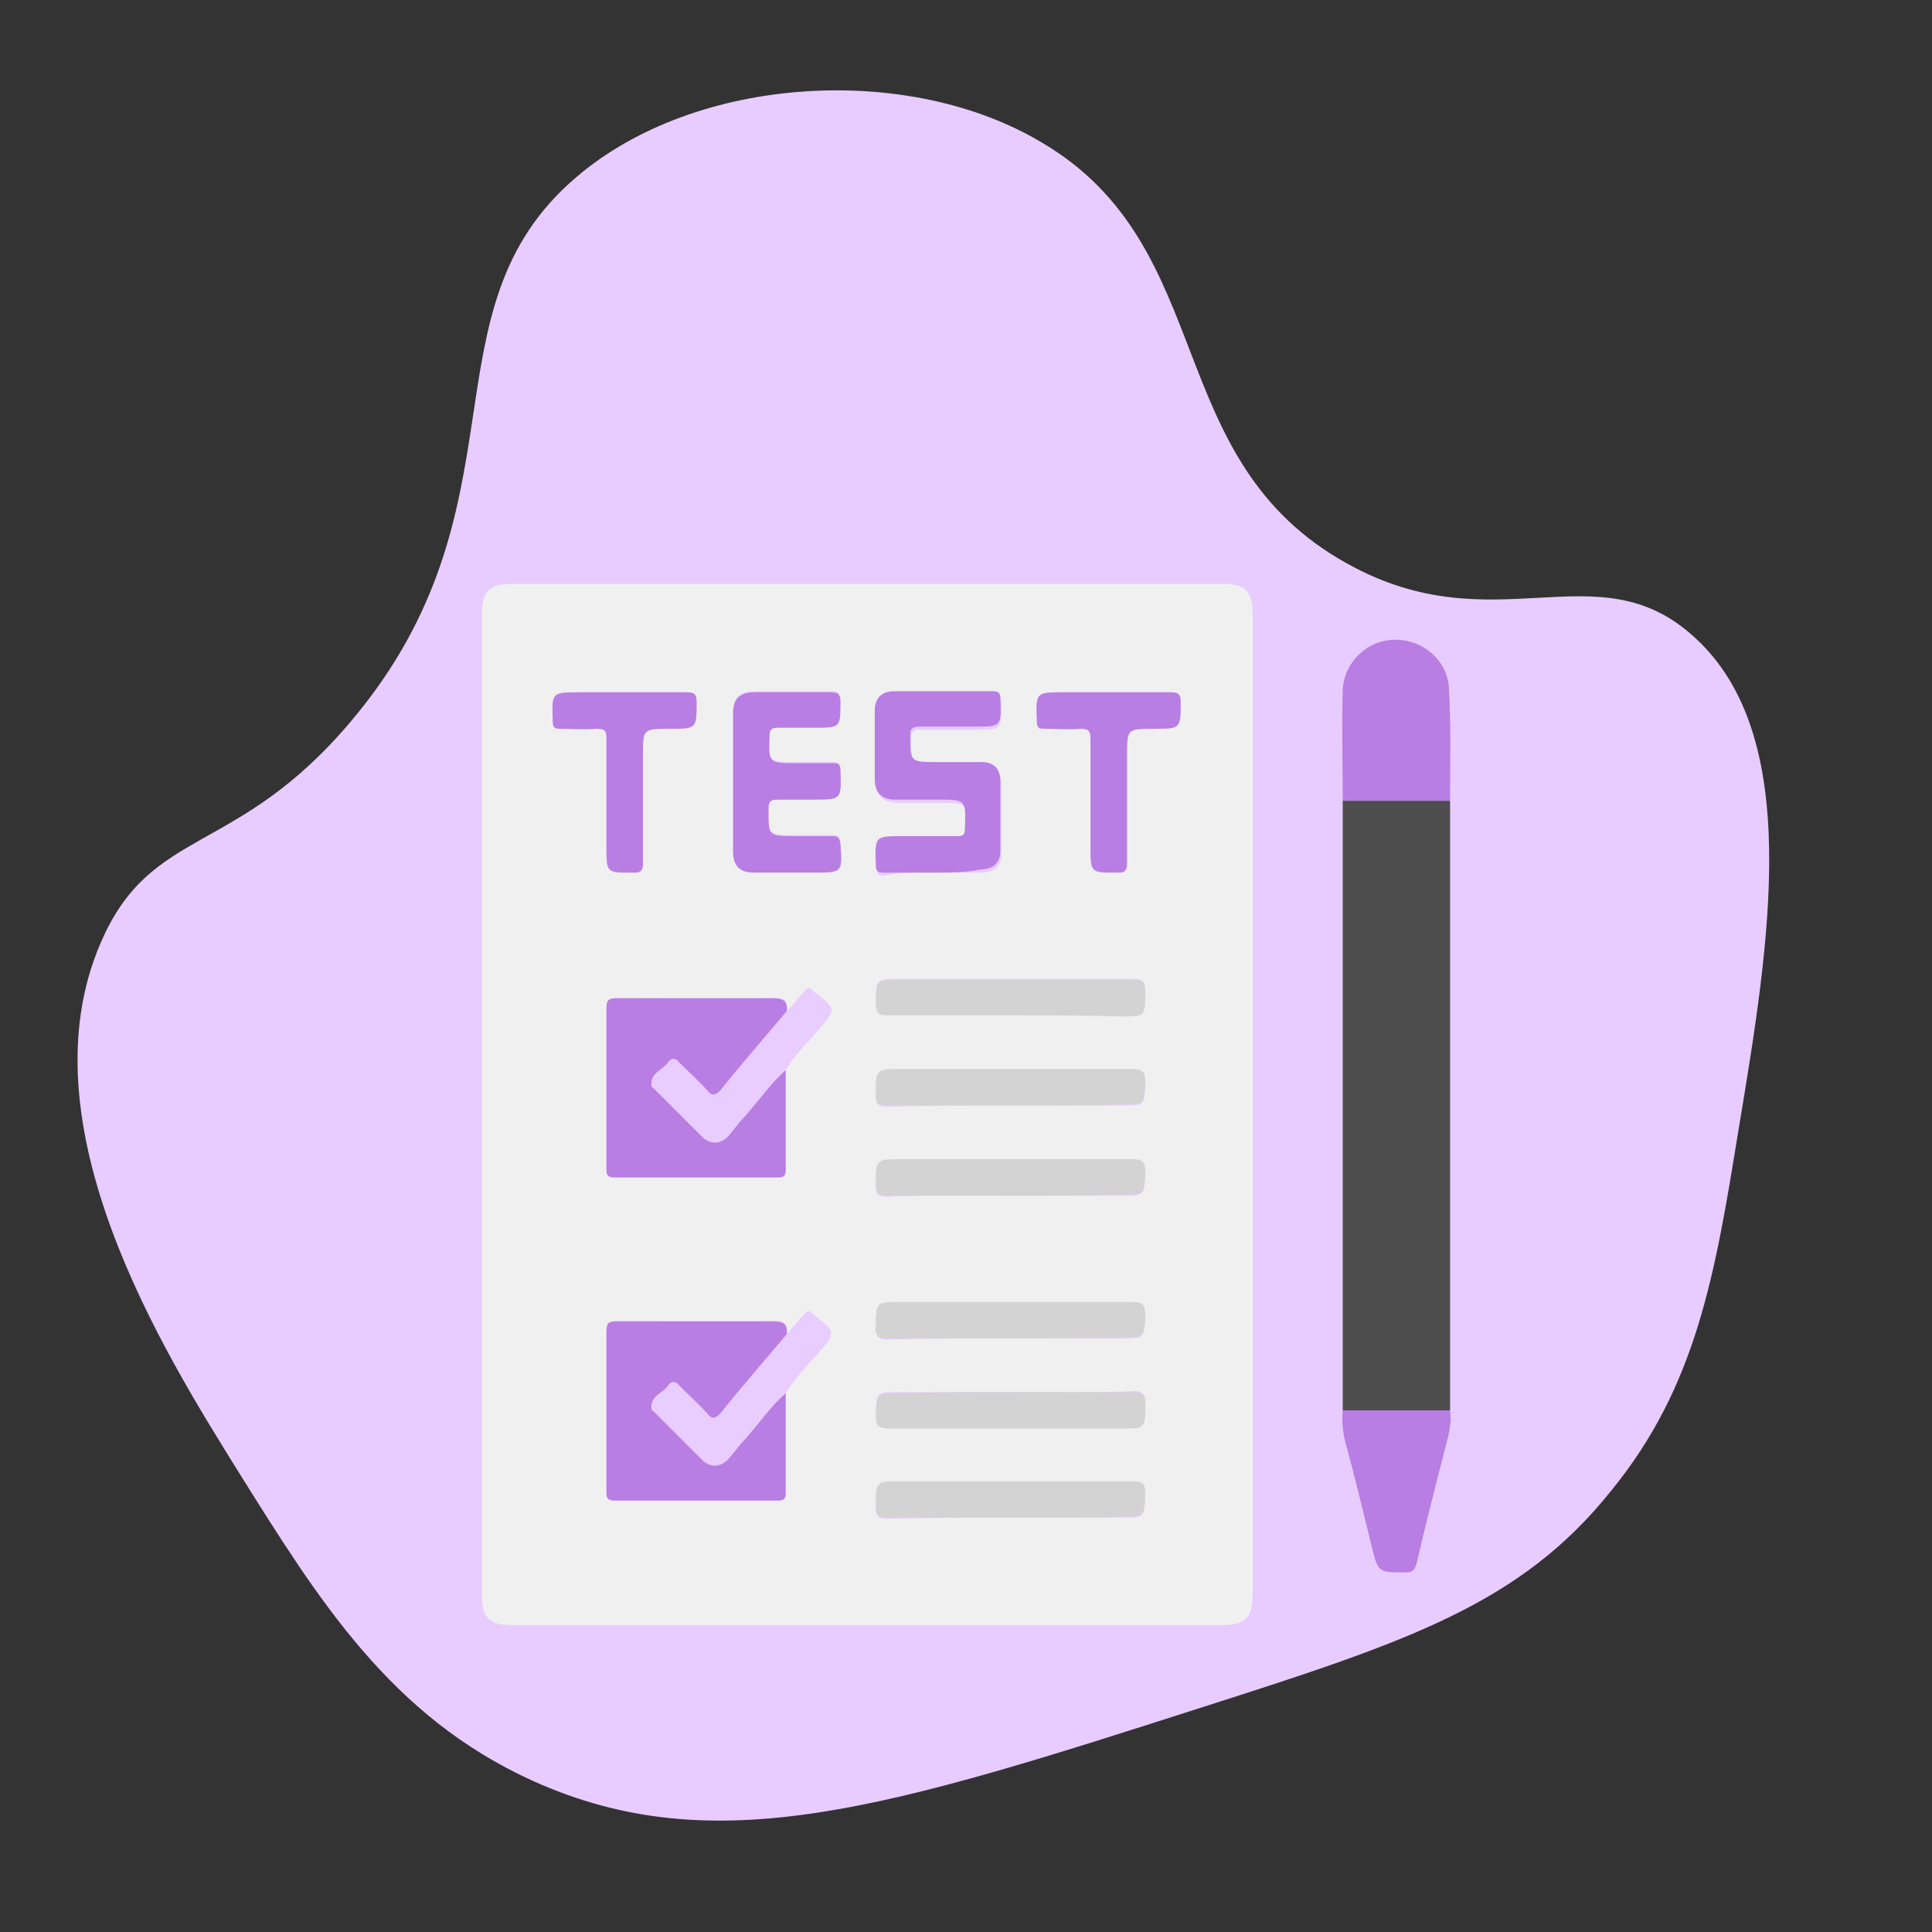 <?xml version="1.0" encoding="utf-8"?>
<!-- Generator: Adobe Illustrator 26.2.1, SVG Export Plug-In . SVG Version: 6.00 Build 0)  -->
<svg version="1.1" id="Camada_1" xmlns="http://www.w3.org/2000/svg" xmlns:xlink="http://www.w3.org/1999/xlink" x="0px" y="0px"
	 viewBox="0 0 180 180" style="enable-background:new 0 0 180 180;" xml:space="preserve">
<rect x="0" y="0" width="180" height="180" fill="#333333" stroke="none"/>
<style type="text/css">
	.st0{fill:#E8CCFF;}
	.st1{fill:#F0F0F0;}
	.st2{fill:#4D4D4D;}
	.st3{fill:#B87EE4;}
	.st4{fill:#D3D3D3;}
	.st5{fill:#E9CDFF;}
</style>
<g>
	<path class="st0" d="M125.5,52.5c13.8,7.7,23.3-1.5,32.4,6.9c10.1,9.2,7,28.3,4.1,45.7c-2.2,13.6-3.9,24-11.9,33.8
		c-8.4,10.5-18.8,14-37.9,20.1c-29.3,9.4-45.6,14.6-62.6,6.9c-13.2-6-19.9-16.8-27.4-28.8c-6.9-11.1-20.2-32.3-12.8-49.3
		c4.7-10.9,12.6-7.9,23.3-20.6c16.9-20,6.3-38.2,21-50.7c11.1-9.5,30.9-10.7,43.4-3.2C113.7,23.1,108,42.8,125.5,52.5z"/>
	<g>
		<path class="st1" d="M44.9,102.9c0-15.2,0-30.4,0-45.7c0-2.1,0.7-2.8,2.7-2.8c22.1,0,44.3,0,66.4,0c2,0,2.7,0.7,2.7,2.8
			c0,30.5,0,60.9,0,91.4c0,2.1-0.7,2.8-2.8,2.8c-22.1,0-44.2,0-66.2,0c-2.2,0-2.8-0.7-2.8-2.9C44.9,133.4,44.9,118.2,44.9,102.9z
			 M73.3,124.3c0.1-1-0.2-1.3-1.3-1.2c-4.8,0.1-9.7,0-14.5,0c-0.6,0-1,0-1,0.9c0,5,0,10,0,15c0,0.6,0.1,0.8,0.8,0.8
			c5,0,10.1,0,15.1,0c0.6,0,0.8-0.1,0.8-0.7c0-3.1,0-6.2,0-9.3c0.8-1.4,1.9-2.4,2.9-3.6c1.8-2.1,1.8-2.1-0.3-3.7c0,0-0.1,0-0.1-0.1
			c-0.3-0.4-0.5-0.3-0.8,0.1C74.4,123,73.9,123.6,73.3,124.3z M73.3,94.2c0.1-1-0.2-1.3-1.3-1.2c-4.8,0.1-9.7,0-14.5,0
			c-0.6,0-1,0-1,0.9c0,5,0,10,0,15c0,0.6,0.1,0.8,0.8,0.8c5,0,10.1,0,15.1,0c0.6,0,0.8-0.1,0.8-0.7c0-3.1,0-6.2,0-9.3
			c0.8-1.4,1.9-2.4,2.9-3.6c1.8-2.1,1.8-2.1-0.3-3.7c0,0-0.1,0-0.1-0.1c-0.3-0.4-0.5-0.3-0.8,0.1C74.4,93,73.9,93.6,73.3,94.2z
			 M86.9,81.3c1.5,0,3.1,0,4.6,0c1.1,0,1.8-0.6,1.8-1.7c0-2.2,0-4.3,0-6.5c0-1.2-0.7-1.8-1.8-1.8c-1.4,0-2.7,0-4.1,0
			c-2.5,0-2.5,0-2.5-2.5c0-0.7,0.3-0.9,0.9-0.8c1.7,0,3.3,0,5,0c2.6,0,2.5,0,2.5-2.6c0-0.6-0.2-0.8-0.8-0.7c-3,0-6.1,0-9.1,0
			c-1.2,0-1.8,0.6-1.8,1.8c0,2.1,0,4.2,0,6.4c0,1.2,0.6,1.8,1.9,1.9c1.3,0,2.6,0,4,0c2.7,0,2.6,0,2.5,2.7c0,0.6-0.2,0.7-0.7,0.7
			c-1.7,0-3.4,0-5.1,0c-2.7,0-2.6,0-2.5,2.7c0,0.6,0.2,0.7,0.7,0.7C83.9,81.2,85.4,81.3,86.9,81.3z M68.3,72.8c0,2.1,0,4.2,0,6.4
			c0,1.4,0.6,2,2,2c1.8,0,3.7,0,5.5,0c2.7,0,2.6,0,2.5-2.7c0-0.5-0.2-0.7-0.7-0.7c-1.2,0-2.4,0-3.5,0c-2.6,0-2.5,0-2.5-2.6
			c0-0.7,0.3-0.8,0.9-0.8c1.1,0,2.2,0,3.3,0c2.7,0,2.6,0,2.5-2.7c0-0.6-0.2-0.7-0.7-0.7c-1.1,0-2.3,0-3.4,0c-2.7,0-2.6,0-2.5-2.6
			c0-0.6,0.2-0.7,0.7-0.7c1.2,0,2.4,0,3.5,0c2.5,0,2.4,0,2.4-2.4c0-0.7-0.2-1-0.9-0.9c-2.4,0-4.7,0-7.1,0c-1.4,0-2,0.6-2,2
			C68.3,68.7,68.3,70.8,68.3,72.8z M59.9,74.6c0-1.4,0-2.8,0-4.2c0-2.5,0-2.5,2.5-2.5c2.5,0,2.5,0,2.5-2.5c0-0.7-0.2-0.9-0.9-0.9
			c-3.3,0-6.7,0-10,0c-2.6,0-2.6,0-2.5,2.7c0,0.6,0.2,0.7,0.7,0.7c1.1,0,2.3,0,3.4,0c0.7,0,0.9,0.2,0.9,0.9c0,3.3,0,6.7,0,10
			c0,2.6,0,2.5,2.6,2.5c0.7,0,0.8-0.3,0.8-0.9C59.9,78.5,59.9,76.5,59.9,74.6z M105,74.7c0-1.4,0-2.9,0-4.3c0-2.5,0-2.5,2.5-2.5
			c2.5,0,2.5,0,2.5-2.5c0-0.7-0.2-0.9-0.9-0.9c-3.3,0-6.7,0-10,0c-2.6,0-2.6,0-2.5,2.7c0,0.6,0.2,0.7,0.7,0.7c1.1,0,2.3,0,3.4,0
			c0.7,0,0.9,0.2,0.9,0.9c0,3.3,0,6.7,0,10c0,2.6,0,2.5,2.6,2.5c0.7,0,0.8-0.3,0.8-0.9C105,78.5,105,76.6,105,74.7z M94.2,94.6
			c3.4,0,6.9,0,10.3,0c2.2,0,2.2,0,2.2-2.3c0-0.9-0.3-1.1-1.1-1.1c-7.2,0-14.5,0-21.7,0c-2.3,0-2.3,0-2.3,2.3c0,0.8,0.2,1.1,1.1,1
			C86.5,94.6,90.3,94.6,94.2,94.6z M94.1,103c3.5,0,7,0,10.4,0c2.2,0,2.1,0,2.2-2.1c0-1-0.3-1.3-1.3-1.2c-7.2,0-14.3,0-21.5,0
			c-2.4,0-2.3,0-2.3,2.4c0,0.8,0.3,1,1,1C86.5,103,90.3,103,94.1,103z M94.1,111.4c3.5,0,7,0,10.4,0c2.2,0,2.1,0,2.2-2.2
			c0-1-0.3-1.2-1.2-1.1c-7.2,0-14.4,0-21.6,0c-2.4,0-2.3,0-2.3,2.4c0,0.8,0.3,1,1,1C86.5,111.3,90.3,111.4,94.1,111.4z M94.1,124.7
			c3.5,0,7,0,10.4,0c2.1,0,2.1,0,2.2-2.1c0-1-0.3-1.2-1.3-1.2c-7.2,0-14.3,0-21.5,0c-2.3,0-2.3,0-2.3,2.3c0,0.9,0.3,1.1,1.1,1.1
			C86.5,124.7,90.3,124.7,94.1,124.7z M94.2,129.7c-3.5,0-7,0-10.4,0c-2.2,0-2.1,0-2.2,2.1c0,1,0.3,1.3,1.3,1.2c7.2,0,14.3,0,21.5,0
			c2.3,0,2.3,0,2.3-2.3c0-0.9-0.3-1.1-1.1-1.1C101.8,129.8,98,129.7,94.2,129.7z M94.1,141.4c3.5,0,7,0,10.4,0c2.2,0,2.1,0,2.2-2.2
			c0-0.9-0.3-1.2-1.2-1.1c-7.2,0-14.4,0-21.6,0c-2.4,0-2.3,0-2.3,2.4c0,0.8,0.3,1,1,1C86.5,141.4,90.3,141.4,94.1,141.4z"/>
		<path class="st2" d="M125.1,131.4c0-0.2,0-0.5,0-0.7c0-18.5,0-36.9,0-55.4c0-0.2,0-0.5,0-0.7c3.3,0,6.6,0,10,0c0,0.2,0,0.5,0,0.7
			c0,18.5,0,36.9,0,55.4c0,0.2,0,0.5,0,0.7C131.8,131.4,128.4,131.4,125.1,131.4z"/>
		<path class="st3" d="M135.1,74.6c-3.3,0-6.6,0-10,0c0-3.4-0.1-6.9,0-10.3c0.1-2.6,2.3-4.7,4.9-4.7c2.7,0,5,2.1,5,4.7
			C135.2,67.7,135.1,71.1,135.1,74.6z"/>
		<path class="st3" d="M125.1,131.4c3.3,0,6.6,0,10,0c0.2,1.3-0.2,2.5-0.5,3.7c-0.9,3.5-1.8,7-2.6,10.5c-0.2,0.7-0.4,0.9-1.1,0.9
			c-2.5,0-2.5,0-3.1-2.4c-0.8-3.3-1.6-6.6-2.5-9.9C125.1,133.3,125,132.4,125.1,131.4z"/>
		<path class="st3" d="M73.2,99.7c0,3.1,0,6.2,0,9.3c0,0.6-0.2,0.7-0.8,0.7c-5,0-10.1,0-15.1,0c-0.7,0-0.8-0.2-0.8-0.8
			c0-5,0-10,0-15c0-0.8,0.3-0.9,1-0.9c4.8,0,9.7,0,14.5,0c1,0,1.4,0.3,1.3,1.2c-2.1,2.5-4.2,4.9-6.2,7.4c-0.5,0.5-0.8,0.5-1.2,0
			c-0.8-0.9-1.7-1.7-2.6-2.6c-0.3-0.4-0.7-0.5-1-0.1c-0.5,0.8-1.7,1-1.6,2.2c0,0.1,0.1,0.2,0.2,0.2c1.5,1.5,3,3,4.5,4.5
			c0.8,0.7,1.8,0.7,2.5-0.1c0.6-0.6,1.1-1.3,1.6-1.9C70.8,102.5,71.8,100.9,73.2,99.7z"/>
		<path class="st3" d="M73.2,129.8c0,3.1,0,6.2,0,9.3c0,0.6-0.2,0.7-0.8,0.7c-5,0-10.1,0-15.1,0c-0.7,0-0.8-0.2-0.8-0.8
			c0-5,0-10,0-15c0-0.8,0.3-0.9,1-0.9c4.8,0,9.7,0,14.5,0c1,0,1.4,0.3,1.3,1.2c-2.1,2.5-4.2,4.9-6.2,7.4c-0.5,0.5-0.8,0.5-1.2,0
			c-0.8-0.9-1.7-1.7-2.6-2.6c-0.3-0.4-0.7-0.5-1-0.1c-0.5,0.8-1.7,1-1.6,2.2c0,0.1,0.1,0.2,0.2,0.2c1.5,1.5,3,3,4.5,4.5
			c0.8,0.7,1.8,0.7,2.5-0.1c0.6-0.6,1.1-1.3,1.6-1.9C70.8,132.6,71.8,131,73.2,129.8z"/>
		<path class="st3" d="M86.9,81.3c-1.5,0-3.1,0-4.6,0c-0.5,0-0.7-0.1-0.7-0.7c-0.1-2.7-0.1-2.7,2.5-2.7c1.7,0,3.4,0,5.1,0
			c0.5,0,0.7-0.1,0.7-0.7c0.1-2.7,0.1-2.7-2.5-2.7c-1.3,0-2.6,0-4,0c-1.2,0-1.9-0.6-1.9-1.9c0-2.1,0-4.2,0-6.4
			c0-1.2,0.7-1.8,1.8-1.8c3,0,6.1,0,9.1,0c0.6,0,0.8,0.1,0.8,0.7c0.1,2.6,0.1,2.6-2.5,2.6c-1.7,0-3.3,0-5,0c-0.6,0-0.9,0.1-0.9,0.8
			c0,2.5,0,2.5,2.5,2.5c1.4,0,2.7,0,4.1,0c1.2,0,1.8,0.6,1.8,1.8c0,2.2,0,4.3,0,6.5c0,1.1-0.7,1.7-1.8,1.7
			C90,81.3,88.5,81.3,86.9,81.3z"/>
		<path class="st3" d="M68.3,72.8c0-2.1,0-4.2,0-6.3c0-1.4,0.6-2,2-2c2.4,0,4.7,0,7.1,0c0.7,0,0.9,0.2,0.9,0.9c0,2.4,0,2.4-2.4,2.4
			c-1.2,0-2.4,0-3.5,0c-0.5,0-0.7,0.2-0.7,0.7c-0.1,2.6-0.1,2.6,2.5,2.6c1.1,0,2.3,0,3.4,0c0.5,0,0.7,0.1,0.7,0.7
			c0.1,2.7,0.1,2.7-2.5,2.7c-1.1,0-2.2,0-3.3,0c-0.6,0-0.9,0.1-0.9,0.8c0,2.6-0.1,2.6,2.5,2.6c1.2,0,2.4,0,3.5,0
			c0.5,0,0.6,0.2,0.7,0.7c0.2,2.7,0.2,2.7-2.5,2.7c-1.8,0-3.7,0-5.5,0c-1.4,0-2-0.6-2-2C68.3,77.1,68.3,75,68.3,72.8z"/>
		<path class="st3" d="M59.9,74.6c0,1.9,0,3.9,0,5.8c0,0.6-0.1,0.9-0.8,0.9c-2.6,0-2.6,0.1-2.6-2.5c0-3.3,0-6.7,0-10
			c0-0.7-0.1-0.9-0.9-0.9c-1.1,0.1-2.3,0-3.4,0c-0.5,0-0.7-0.1-0.7-0.7c-0.1-2.7-0.1-2.7,2.5-2.7c3.3,0,6.7,0,10,0
			c0.7,0,0.9,0.2,0.9,0.9c0,2.5,0,2.5-2.5,2.5c-2.5,0-2.5,0-2.5,2.5C59.9,71.8,59.9,73.2,59.9,74.6z"/>
		<path class="st3" d="M105,74.7c0,1.9,0,3.8,0,5.7c0,0.6-0.1,0.9-0.8,0.9c-2.6,0-2.6,0.1-2.6-2.5c0-3.3,0-6.7,0-10
			c0-0.7-0.2-0.9-0.9-0.9c-1.1,0.1-2.3,0-3.4,0c-0.5,0-0.7-0.1-0.7-0.7c-0.1-2.7-0.1-2.7,2.5-2.7c3.3,0,6.7,0,10,0
			c0.7,0,0.9,0.2,0.9,0.9c0,2.5,0,2.5-2.5,2.5c-2.5,0-2.5,0-2.5,2.5C105,71.8,105,73.3,105,74.7z"/>
		<path class="st4" d="M94.2,94.6c-3.8,0-7.7,0-11.5,0c-0.8,0-1.1-0.2-1.1-1c0-2.3,0-2.3,2.3-2.3c7.2,0,14.5,0,21.7,0
			c0.9,0,1.1,0.2,1.1,1.1c0,2.3,0,2.3-2.2,2.3C101,94.6,97.6,94.6,94.2,94.6z"/>
		<path class="st4" d="M94.1,103c-3.8,0-7.7,0-11.5,0c-0.8,0-1-0.2-1-1c0-2.4,0-2.4,2.3-2.4c7.2,0,14.3,0,21.5,0
			c1,0,1.3,0.2,1.3,1.2c-0.1,2.1,0,2.1-2.2,2.1C101.1,103,97.6,103,94.1,103z"/>
		<path class="st4" d="M94.1,111.4c-3.8,0-7.7,0-11.5,0c-0.8,0-1-0.2-1-1c0-2.4,0-2.4,2.3-2.4c7.2,0,14.4,0,21.6,0
			c0.9,0,1.2,0.2,1.2,1.1c-0.1,2.2,0,2.2-2.2,2.2C101.1,111.4,97.6,111.4,94.1,111.4z"/>
		<path class="st4" d="M94.1,124.7c-3.8,0-7.6,0-11.4,0c-0.8,0-1.2-0.2-1.1-1.1c0-2.3,0-2.3,2.3-2.3c7.2,0,14.3,0,21.5,0
			c1,0,1.3,0.2,1.3,1.2c-0.1,2.1,0,2.1-2.2,2.1C101.1,124.7,97.6,124.7,94.1,124.7z"/>
		<path class="st4" d="M94.2,129.7c3.8,0,7.6,0,11.4,0c0.8,0,1.2,0.2,1.1,1.1c0,2.3,0,2.3-2.3,2.3c-7.2,0-14.3,0-21.5,0
			c-1,0-1.3-0.2-1.3-1.2c0.1-2.1,0-2.1,2.2-2.1C87.3,129.7,90.7,129.7,94.2,129.7z"/>
		<path class="st4" d="M94.1,141.4c-3.8,0-7.7,0-11.5,0c-0.8,0-1-0.2-1-1c0-2.4,0-2.4,2.3-2.4c7.2,0,14.4,0,21.6,0
			c0.9,0,1.2,0.2,1.2,1.1c-0.1,2.2,0,2.2-2.2,2.2C101.1,141.4,97.6,141.4,94.1,141.4z"/>
		<path class="st5" d="M73.2,99.7c-1.4,1.2-2.5,2.8-3.7,4.2c-0.6,0.6-1.1,1.3-1.6,1.9c-0.7,0.8-1.7,0.9-2.5,0.1
			c-1.5-1.5-3-3-4.5-4.5c-0.1-0.1-0.2-0.1-0.2-0.2c-0.2-1.2,1.1-1.5,1.6-2.2c0.3-0.5,0.7-0.3,1,0.1c0.9,0.9,1.7,1.7,2.6,2.6
			c0.5,0.5,0.8,0.6,1.2,0c2.1-2.5,4.1-4.9,6.2-7.4c0.6-0.6,1.1-1.2,1.6-1.9c0.3-0.3,0.5-0.4,0.8-0.1c0,0,0.1,0,0.1,0.1
			C78,94,77.9,94,76.2,96C75.2,97.2,74,98.3,73.2,99.7z"/>
		<path class="st5" d="M73.2,129.8c-1.4,1.2-2.5,2.8-3.7,4.2c-0.6,0.6-1.1,1.3-1.6,1.9c-0.7,0.8-1.7,0.9-2.5,0.1
			c-1.5-1.5-3-3-4.5-4.5c-0.1-0.1-0.2-0.1-0.2-0.2c-0.2-1.2,1.1-1.5,1.6-2.2c0.3-0.5,0.7-0.3,1,0.1c0.9,0.9,1.7,1.7,2.6,2.6
			c0.5,0.5,0.8,0.6,1.2,0c2.1-2.5,4.1-4.9,6.2-7.4c0.6-0.6,1.1-1.2,1.6-1.9c0.3-0.3,0.5-0.4,0.8-0.1c0,0,0.1,0,0.1,0.1
			c2.1,1.7,2.1,1.7,0.3,3.7C75.2,127.3,74,128.4,73.2,129.8z"/>
	</g>
</g>
</svg>
